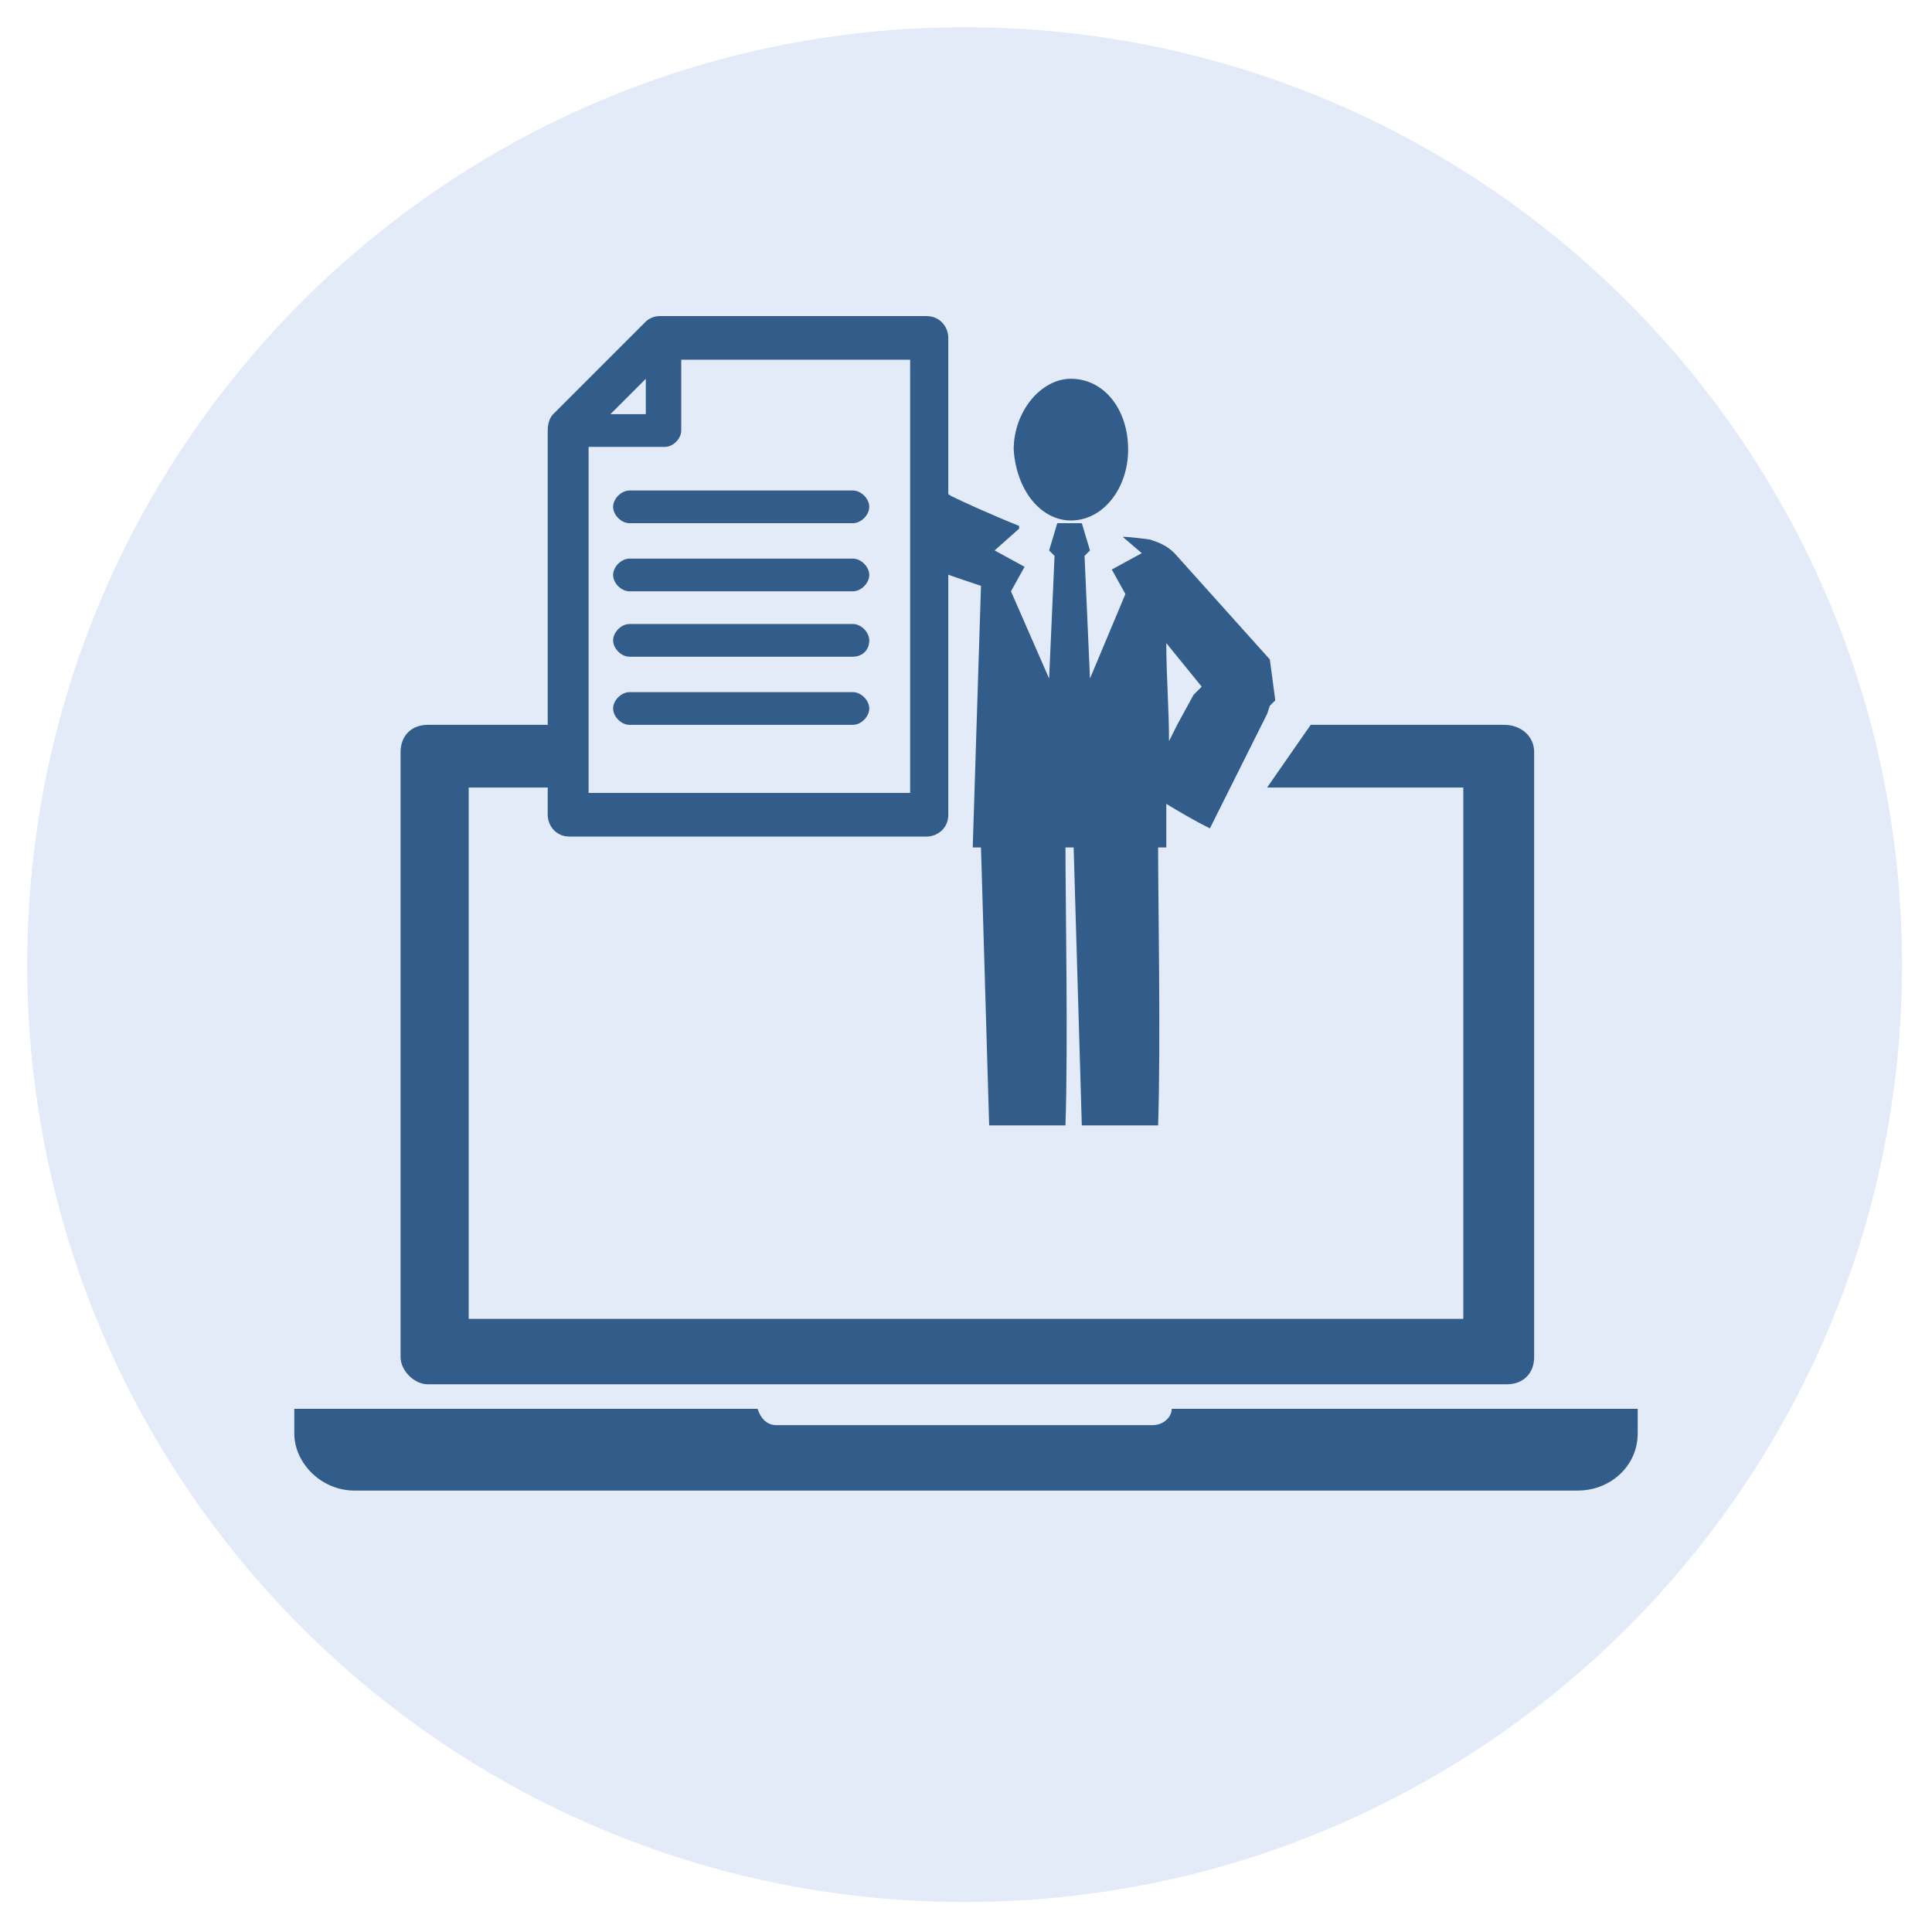 <?xml version="1.0" encoding="utf-8"?>
<!-- Generator: Adobe Illustrator 23.0.5, SVG Export Plug-In . SVG Version: 6.00 Build 0)  -->
<svg version="1.1" id="Capa_1" xmlns="http://www.w3.org/2000/svg" xmlns:xlink="http://www.w3.org/1999/xlink" x="0px" y="0px"
	 viewBox="0 0 70.9 70.9" style="enable-background:new 0 0 70.9 70.9;" xml:space="preserve">
<style type="text/css">
	.st0{fill:#E2EBF7;}
	.st1{fill:#325C8A;}
</style>
<path class="st0" d="M69.8,35.4c0,19-15.4,34.4-34.4,34.4S1,54.4,1,35.4S16.4,1,35.4,1S69.8,16.4,69.8,35.4z"/>
<g>
	<path class="st1" d="M60.1,51.7H43c0,0.3-0.3,0.6-0.7,0.6H28.5c-0.4,0-0.6-0.3-0.7-0.6h-17c0,0.1,0,0.1,0,0.2v0.7
		c0,1.1,1,2.1,2.2,2.1h44.9c1.2,0,2.2-0.9,2.2-2.1V52C60.1,51.9,60.1,51.8,60.1,51.7z"/>
	<g>
		<path class="st1" d="M55.2,26.6h-7.1l-1.6,2.3h7.2v19.5H17.2V28.9H21c-0.5-0.7-0.8-1.5-0.9-2.3h-4.4c-0.6,0-1,0.4-1,1v22.2
			c0,0.5,0.5,1,1,1h39.6c0.6,0,1-0.4,1-1V27.6C56.3,27,55.8,26.6,55.2,26.6z"/>
	</g>
</g>
<g>
	<g>
		<path class="st1" d="M39.3,19.1c1.2,0,2.1-1.2,2.1-2.6c0-1.5-0.9-2.6-2.1-2.6c-1.1,0-2.1,1.2-2.1,2.6C37.3,18,38.2,19.1,39.3,19.1
			z"/>
		<path class="st1" d="M46.6,24.2L46.6,24.2L46.6,24.2l-3.5-3.9c-0.3-0.3-0.6-0.4-0.9-0.5c0,0-0.7-0.1-1-0.1l0.7,0.6l-1.1,0.6
			l0.5,0.9L40,24.9l-0.2-4.5l0.2-0.2l-0.3-1h-0.9l-0.3,1l0.2,0.2l-0.2,4.5l-1.4-3.2l0.5-0.9l-1.1-0.6l0.9-0.8v-0.1
			c-1-0.4-2.1-0.9-2.5-1.1L34,17.6v3.2c0.8,0.3,1.4,0.5,2,0.7c-0.1,3.2-0.2,6.3-0.3,9.5c0,0,0,0,0,0.1c0.1,0,0.2,0,0.3,0l0.3,10.2
			h2.8c0.1-3,0-8.2,0-10.2c0.1,0,0.2,0,0.3,0l0.3,10.2h2.8c0.1-3,0-8.2,0-10.2c0.1,0,0.2,0,0.3,0c0,0,0,0,0-0.1c0-0.5,0-1,0-1.5
			c0.5,0.3,1,0.6,1.6,0.9l1.2-2.4l0.6-1.2l0.3-0.6l0.1-0.3l0.1-0.1l0.1-0.1L46.6,24.2z M43.8,25.5l-0.6,1.1l-0.3,0.6
			c0-1.2-0.1-2.4-0.1-3.6l1.3,1.6L43.8,25.5z"/>
	</g>
	<g>
		<g>
			<path class="st1" d="M31.3,19.2h-8.2c-0.3,0-0.6-0.3-0.6-0.6s0.3-0.6,0.6-0.6h8.2c0.3,0,0.6,0.3,0.6,0.6S31.6,19.2,31.3,19.2
				L31.3,19.2z"/>
		</g>
		<g>
			<path class="st1" d="M31.3,21.7h-8.2c-0.3,0-0.6-0.3-0.6-0.6c0-0.3,0.3-0.6,0.6-0.6h8.2c0.3,0,0.6,0.3,0.6,0.6
				C31.9,21.4,31.6,21.7,31.3,21.7L31.3,21.7z"/>
		</g>
		<g>
			<path class="st1" d="M31.3,24.1h-8.2c-0.3,0-0.6-0.3-0.6-0.6c0-0.3,0.3-0.6,0.6-0.6h8.2c0.3,0,0.6,0.3,0.6,0.6
				C31.9,23.9,31.6,24.1,31.3,24.1L31.3,24.1z"/>
		</g>
		<g>
			<path class="st1" d="M31.3,26.6h-8.2c-0.3,0-0.6-0.3-0.6-0.6c0-0.3,0.3-0.6,0.6-0.6h8.2c0.3,0,0.6,0.3,0.6,0.6
				C31.9,26.3,31.6,26.6,31.3,26.6L31.3,26.6z"/>
		</g>
	</g>
	<path class="st1" d="M34,11.6h-9.8c-0.2,0-0.4,0.1-0.5,0.2l-3.4,3.4c-0.1,0.1-0.2,0.3-0.2,0.6v14.1c0,0.4,0.3,0.8,0.8,0.8H34
		c0.4,0,0.8-0.3,0.8-0.8V12.4C34.8,12,34.5,11.6,34,11.6z M23.7,13.9v1.3h-1.3L23.7,13.9z M33.3,29.1H21.6V16.4h2.8
		c0.3,0,0.6-0.3,0.6-0.6v-2.6h8.4v15.9H33.3z"/>
</g>
</svg>
